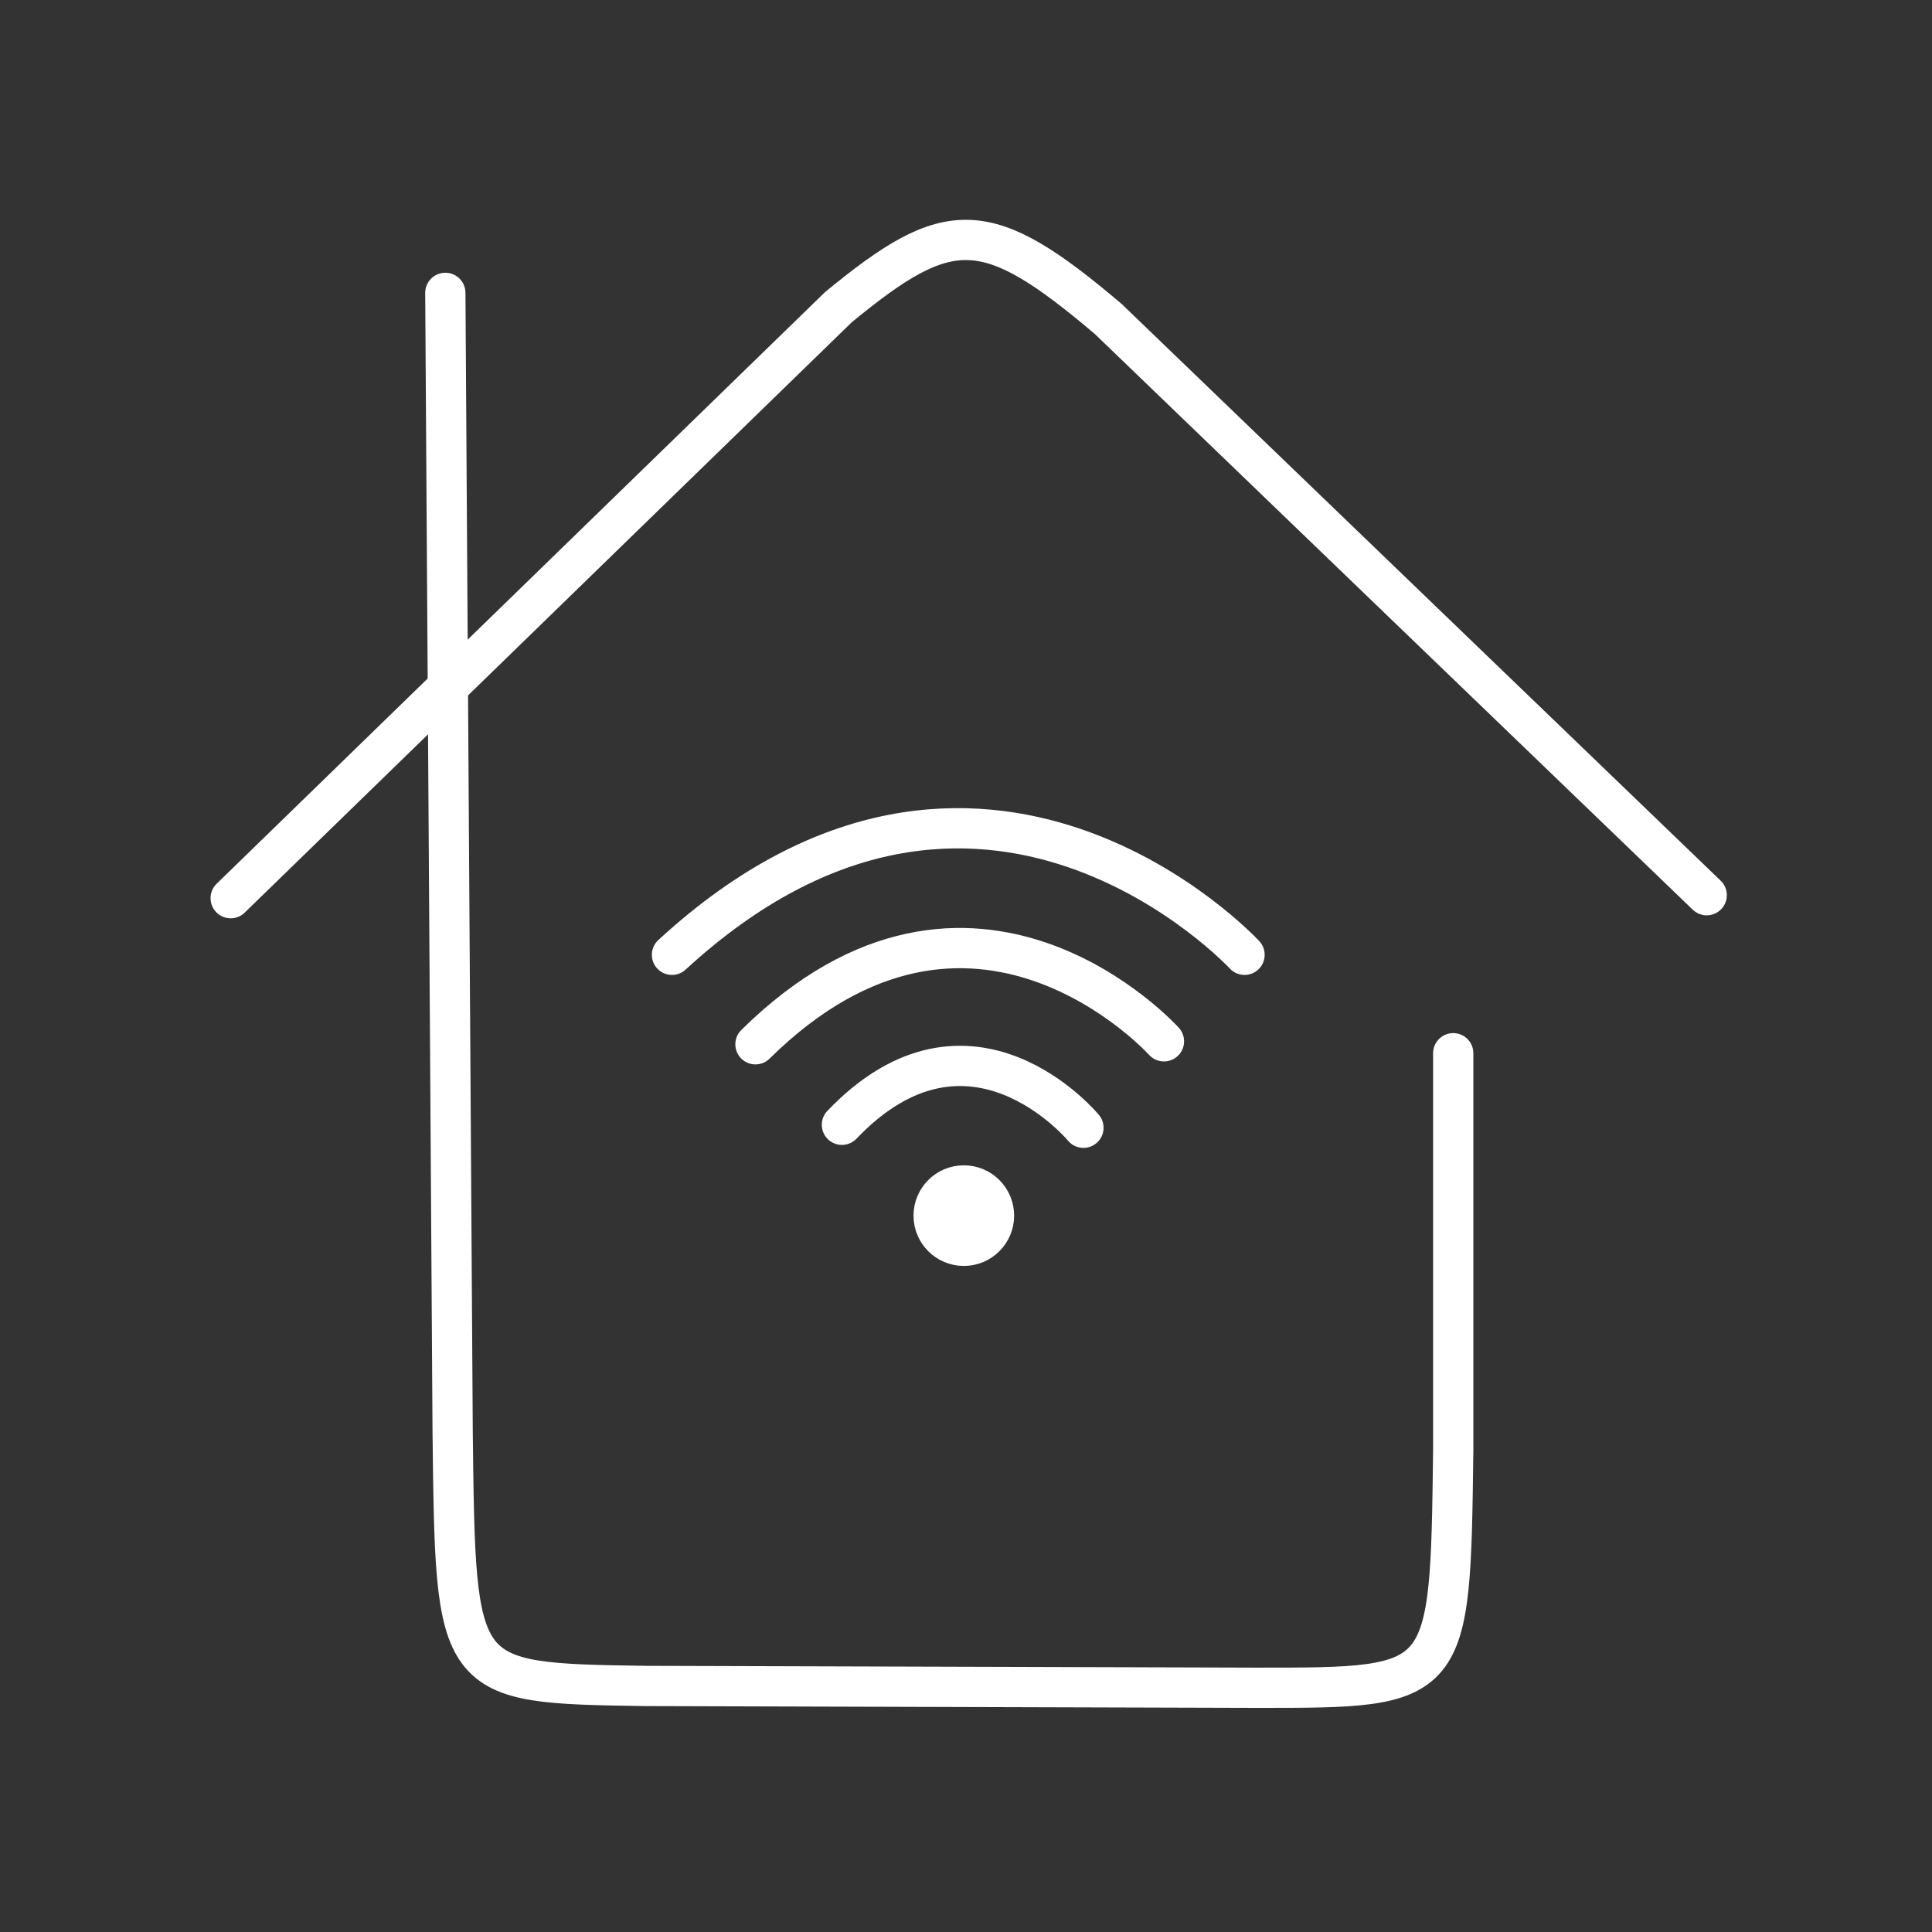 <?xml version="1.0" encoding="UTF-8"?>
<!-- Created with Inkscape (http://www.inkscape.org/) -->
<svg width="48" height="48" version="1.1" viewBox="0 0 48 48" xmlns="http://www.w3.org/2000/svg">
 <rect x="0" y="0" width="48" height="48" fill="#333333" stroke="none"/>
 <g fill="none" stroke="#fff" stroke-linecap="round" stroke-linejoin="round" stroke-width="1">
  <path d="m11.064 7.276 0.182 28.302c0.074 6.239 0.046 6.237 4.782 6.309l15.188 0.045c4.817 0.002 4.815 0.004 4.889-5.912l-0 -9.853"/>
  <path d="m5.731 22.315 15.101-14.685c2.752-2.265 3.668-2.279 6.701 0.294l14.87 14.317"/>
  <path d="m16.695 23.722c7.687-7.074 14.225 0 14.225 0"/>
  <path d="m18.769 25.945c5.408-5.334 10.149-0.074 10.149-0.074"/>
  <path d="m20.917 27.945c3.186-3.334 6.001 0.074 6.001 0.074"/>
 </g>
 <ellipse cx="23.946" cy="30.202" rx=".75" ry=".75" fill="#fff" stroke="#fff" stroke-linecap="round" stroke-linejoin="round" stroke-width="1"/>
</svg>
